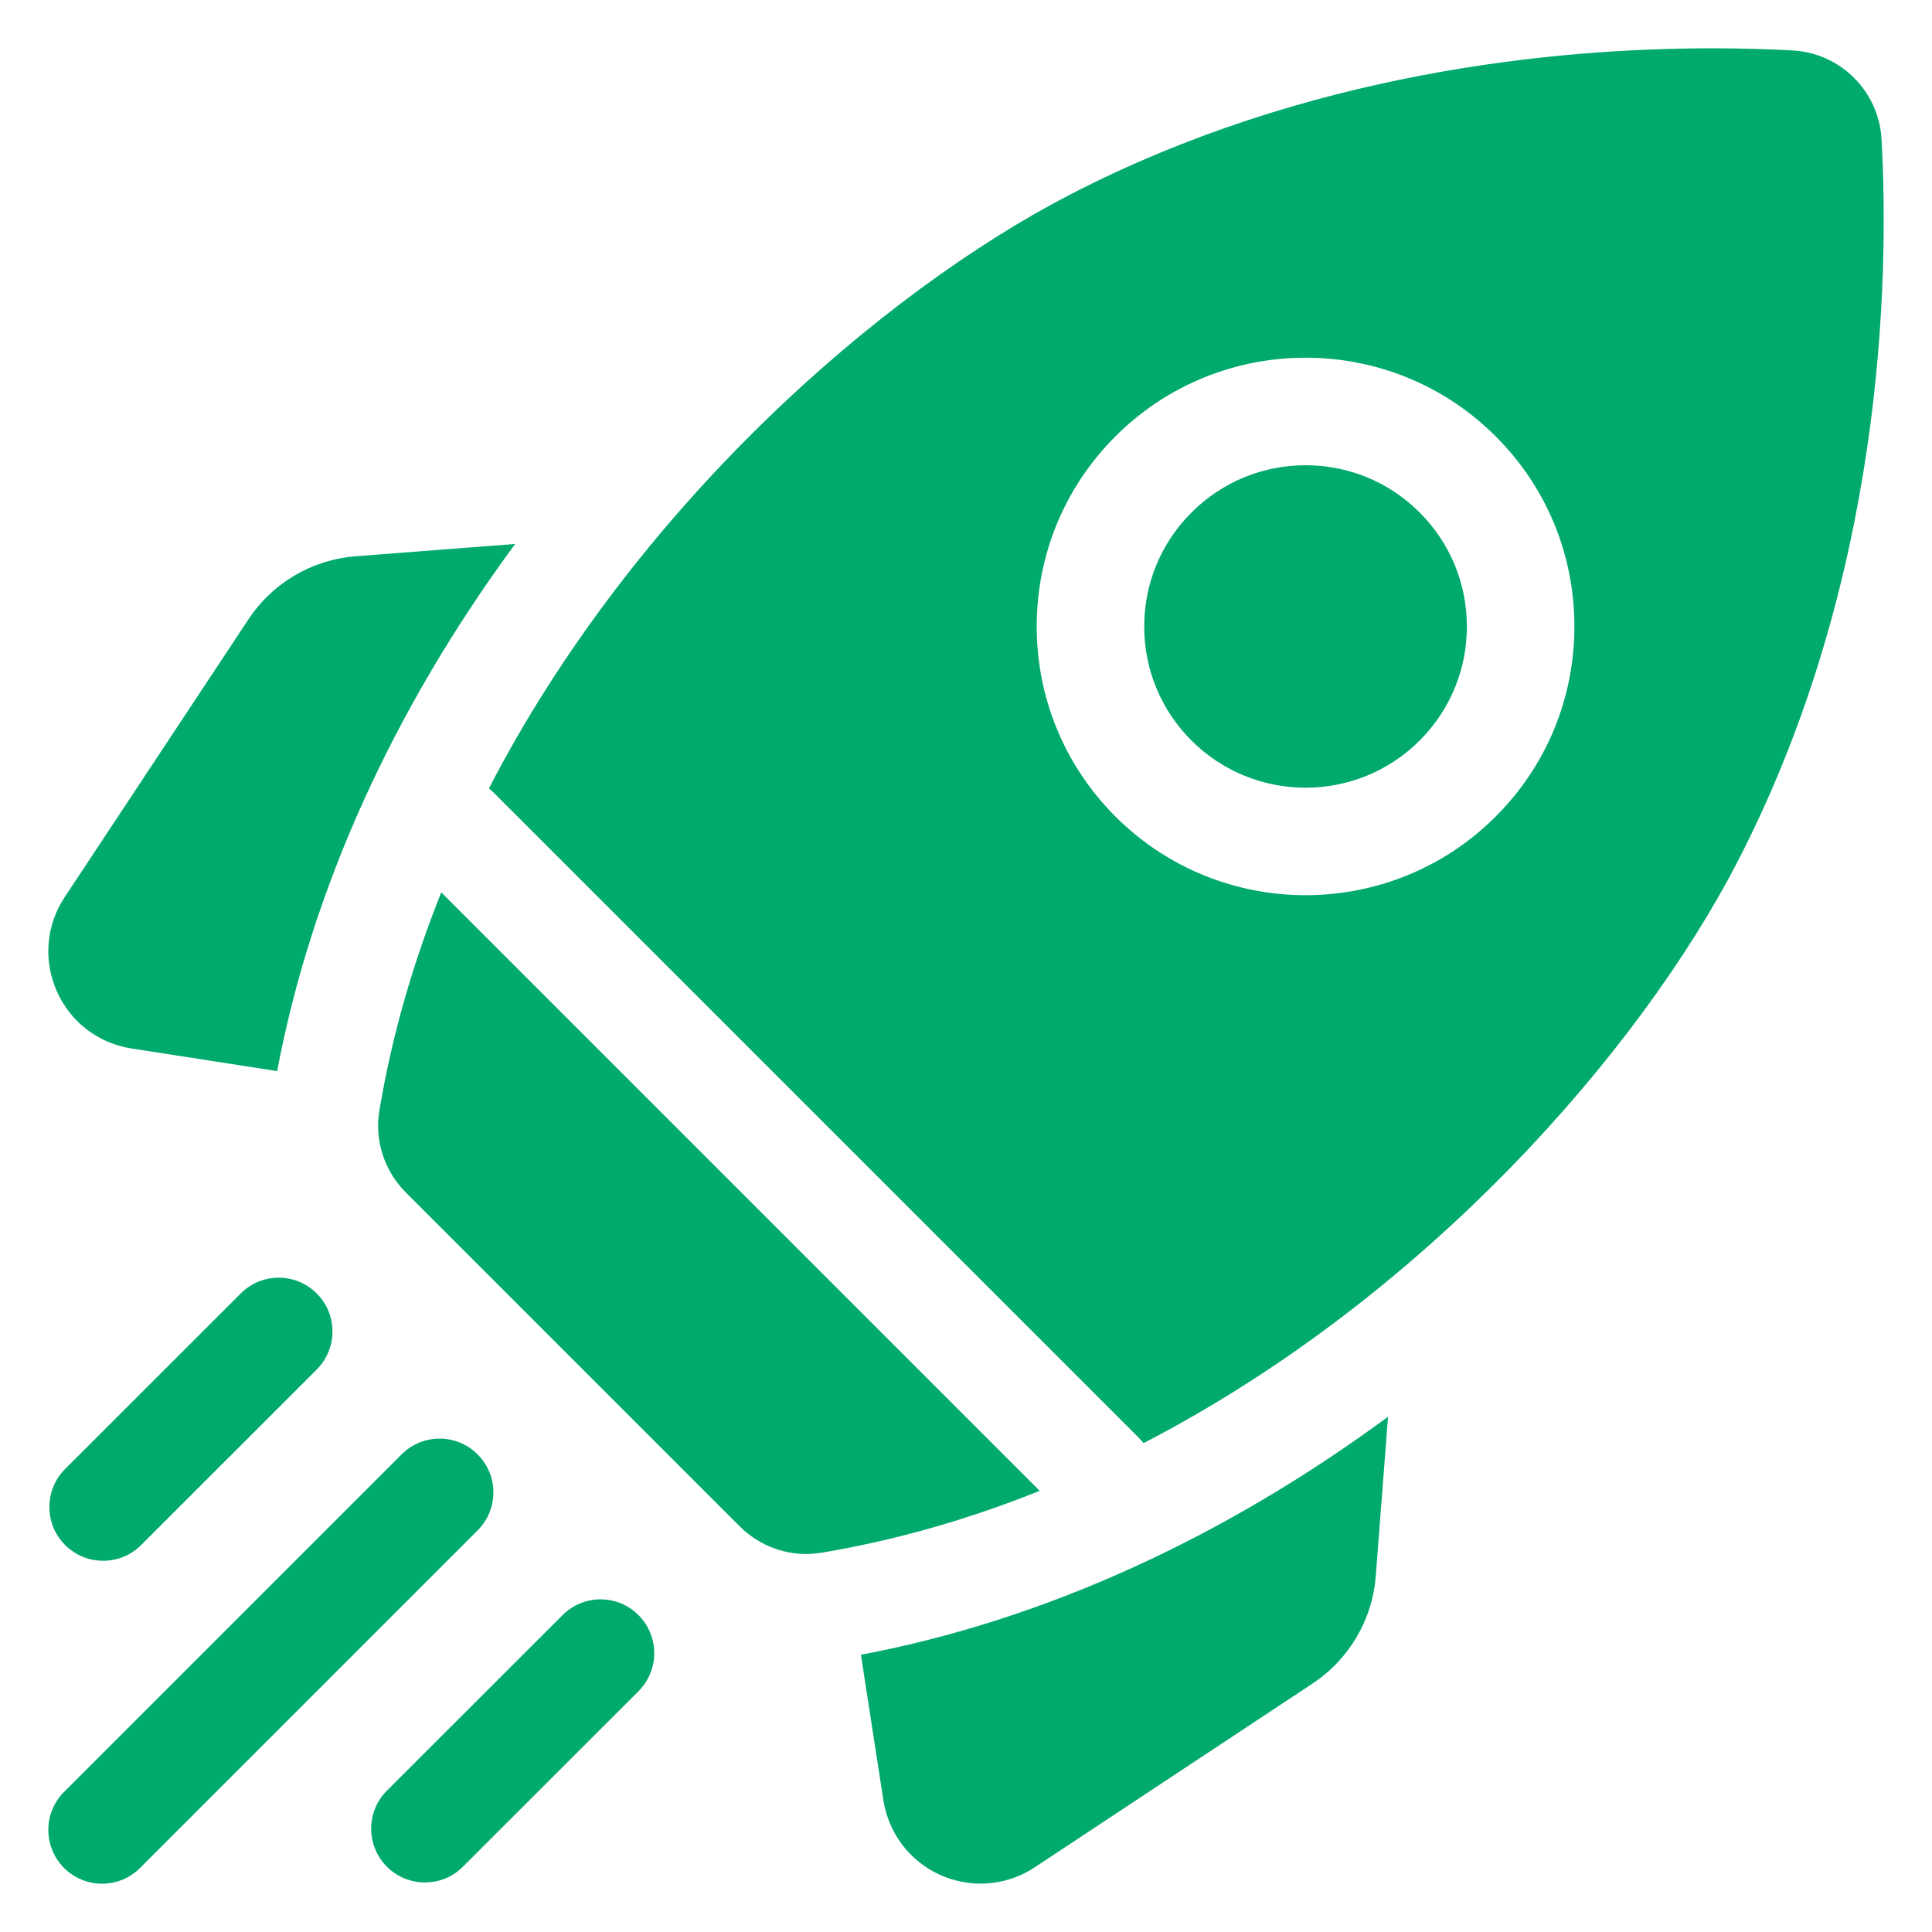 <svg width="20" height="20" viewBox="0 0 20 20" fill="none" xmlns="http://www.w3.org/2000/svg">
<g clip-path="url(#clip0_37438_5926)">
<path d="M5.333 5.631L3.687 5.758C3.229 5.793 2.821 6.033 2.568 6.417L0.669 9.288C0.477 9.578 0.447 9.942 0.588 10.261C0.728 10.579 1.018 10.801 1.362 10.854L2.869 11.088C3.222 9.217 4.066 7.35 5.333 5.631Z" fill="#00AA6C"/>
<path d="M8.912 17.13L9.145 18.637C9.199 18.981 9.421 19.271 9.739 19.412C9.872 19.47 10.012 19.499 10.152 19.499C10.348 19.499 10.542 19.442 10.712 19.33L13.583 17.431C13.966 17.178 14.207 16.77 14.242 16.312L14.369 14.666C12.649 15.933 10.783 16.777 8.912 17.13Z" fill="#00AA6C"/>
<path d="M8.345 16.087C8.397 16.087 8.45 16.082 8.503 16.074C9.286 15.943 10.042 15.722 10.763 15.433L4.568 9.238C4.279 9.959 4.058 10.714 3.927 11.498C3.876 11.807 3.979 12.122 4.201 12.344L7.657 15.8C7.841 15.984 8.089 16.087 8.345 16.087Z" fill="#00AA6C"/>
<path d="M17.985 8.924C19.501 5.993 19.557 2.896 19.478 1.444C19.451 0.946 19.054 0.549 18.556 0.522C18.32 0.509 18.039 0.5 17.723 0.5C16.099 0.5 13.53 0.746 11.076 2.015C9.126 3.024 6.57 5.244 5.061 8.162C5.079 8.176 5.096 8.191 5.113 8.208L11.792 14.887C11.809 14.904 11.823 14.921 11.838 14.939C14.756 13.43 16.976 10.874 17.985 8.924ZM11.547 4.517C12.632 3.432 14.398 3.431 15.483 4.517C16.009 5.042 16.298 5.741 16.298 6.485C16.298 7.228 16.009 7.927 15.483 8.453C14.941 8.995 14.228 9.267 13.515 9.267C12.802 9.267 12.09 8.995 11.547 8.453C11.022 7.927 10.732 7.228 10.732 6.485C10.732 5.741 11.022 5.042 11.547 4.517Z" fill="#00AA6C"/>
<path d="M12.334 7.666C12.986 8.317 14.045 8.317 14.696 7.666C15.011 7.351 15.185 6.932 15.185 6.486C15.185 6.039 15.011 5.62 14.696 5.305C14.371 4.979 13.943 4.816 13.515 4.816C13.088 4.816 12.66 4.979 12.335 5.305C12.019 5.62 11.845 6.039 11.845 6.486C11.845 6.932 12.019 7.351 12.334 7.666Z" fill="#00AA6C"/>
<path d="M1.068 16.157C1.21 16.157 1.353 16.103 1.461 15.994L3.279 14.177C3.496 13.959 3.496 13.607 3.279 13.39C3.061 13.172 2.709 13.172 2.492 13.39L0.674 15.207C0.457 15.424 0.457 15.777 0.674 15.994C0.783 16.103 0.925 16.157 1.068 16.157Z" fill="#00AA6C"/>
<path d="M4.944 15.056C4.727 14.838 4.375 14.838 4.157 15.056L0.663 18.55C0.446 18.767 0.446 19.119 0.663 19.337C0.772 19.445 0.914 19.5 1.057 19.5C1.199 19.5 1.342 19.445 1.45 19.337L4.944 15.843C5.162 15.625 5.162 15.273 4.944 15.056Z" fill="#00AA6C"/>
<path d="M5.823 16.72L4.005 18.537C3.788 18.754 3.788 19.107 4.005 19.324C4.114 19.433 4.256 19.487 4.399 19.487C4.541 19.487 4.684 19.433 4.792 19.324L6.61 17.507C6.827 17.29 6.827 16.937 6.61 16.72C6.393 16.502 6.04 16.502 5.823 16.72Z" fill="#00AA6C"/>
</g>
<defs>
<clipPath id="clip0_37438_5926">
<rect width="20" height="20" fill="white"/>
</clipPath>
</defs>
</svg>
